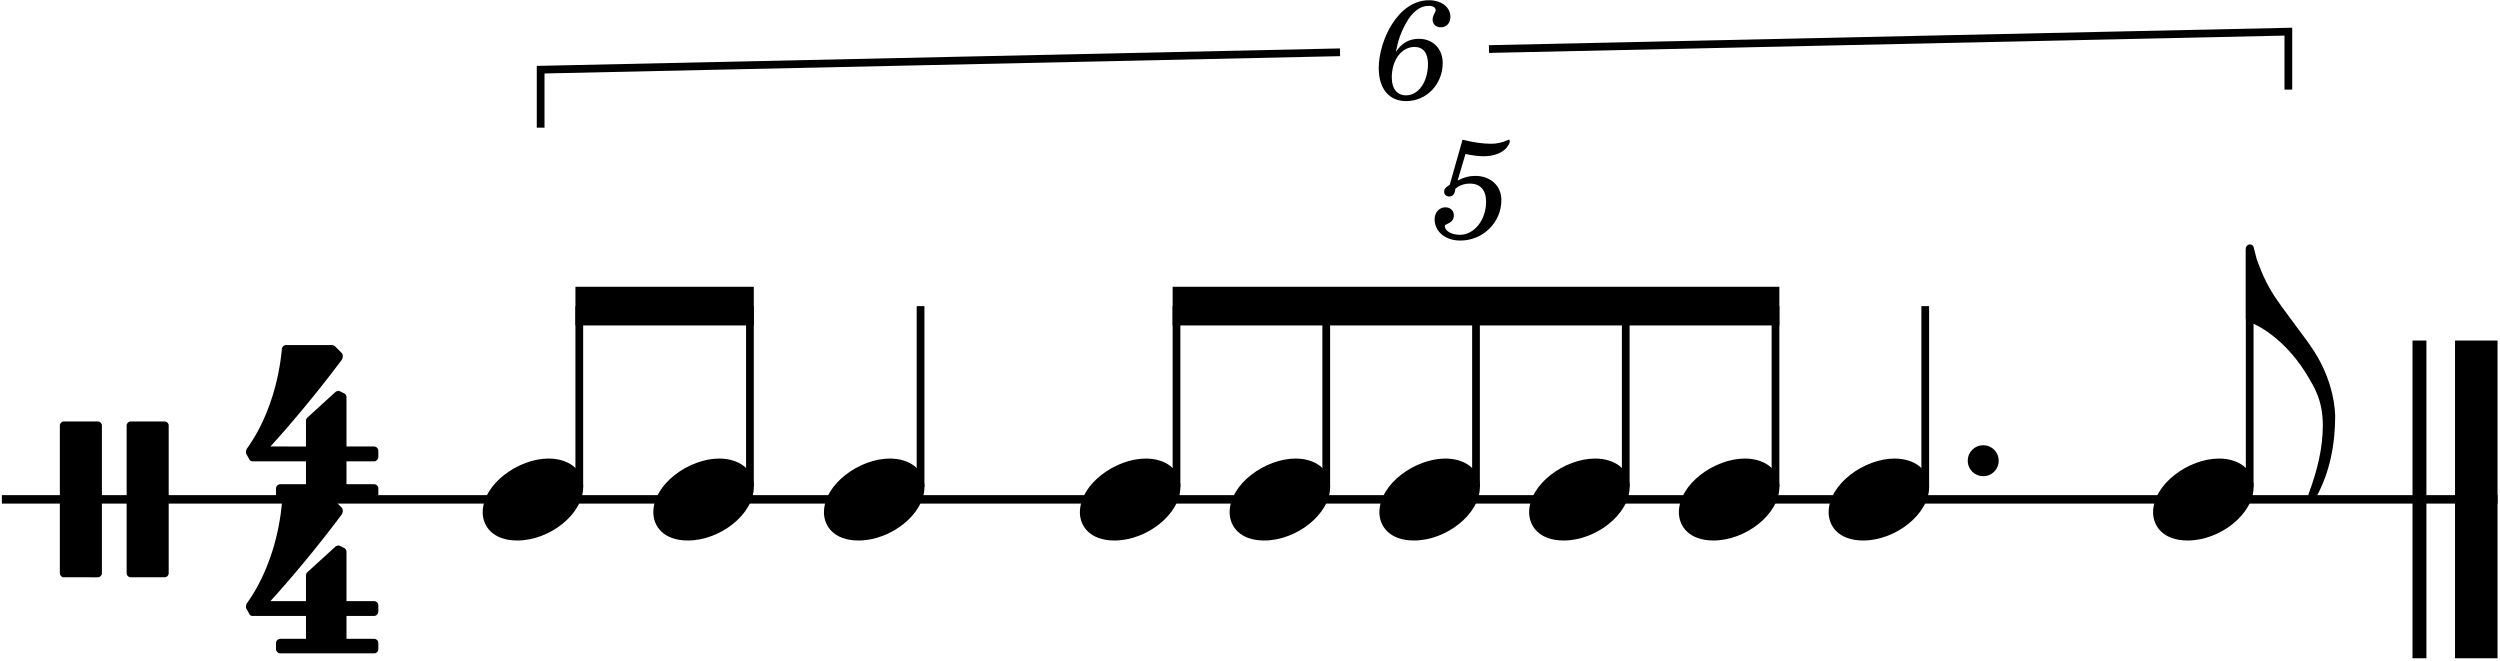 <svg xmlns="http://www.w3.org/2000/svg" baseProfile="tiny" version="1.2" viewBox="336 226 802 212" width="100%" height="100%">
  <path fill="none" stroke="currentColor" stroke-linejoin="bevel" stroke-width="2.73" d="M336.599 386.199h800.611" class="StaffLines"/>
  <path fill="none" stroke="currentColor" stroke-linejoin="bevel" stroke-width="4.46" d="M1112.16 335.235v101.928" class="BarLine"/>
  <path fill="none" stroke="currentColor" stroke-linejoin="bevel" stroke-width="13.64" d="M1130.39 335.235v101.928" class="BarLine"/>
  <path fill="none" stroke="currentColor" stroke-linejoin="bevel" stroke-width="2.48" d="M761.46 382.231v-58.032" class="Stem"/>
  <path fill="none" stroke="currentColor" stroke-linejoin="bevel" stroke-width="2.48" d="M521.839 382.231v-58.032" class="Stem"/>
  <path fill="none" stroke="currentColor" stroke-linejoin="bevel" stroke-width="2.48" d="M576.577 382.231v-58.032" class="Stem"/>
  <path fill="none" stroke="currentColor" stroke-linejoin="bevel" stroke-width="2.48" d="M631.314 382.231v-58.032" class="Stem"/>
  <path fill="none" stroke="currentColor" stroke-linejoin="bevel" stroke-width="2.48" d="M713.421 382.231v-58.032" class="Stem"/>
  <path fill="none" stroke="currentColor" stroke-linejoin="bevel" stroke-width="2.48" d="M809.5 382.231v-58.032" class="Stem"/>
  <path fill="none" stroke="currentColor" stroke-linejoin="bevel" stroke-width="2.48" d="M857.539 382.231v-58.032" class="Stem"/>
  <path fill="none" stroke="currentColor" stroke-linejoin="bevel" stroke-width="2.48" d="M905.578 382.231v-58.032" class="Stem"/>
  <path fill="none" stroke="currentColor" stroke-linejoin="bevel" stroke-width="2.48" d="M953.618 382.231v-58.032" class="Stem"/>
  <path fill="none" stroke="currentColor" stroke-linejoin="bevel" stroke-width="2.48" d="M1057.7 382.231v-76.434" class="Stem"/>
  <path d="M1056.46 328.116c0 .298.1.893.794 1.092 4.265 1.388 12.796 6.745 19.244 17.756 1.786 3.076 4.663 7.341 4.663 15.575 0 7.142-1.786 14.483-4.464 21.625q-.298.894-.298 1.488c0 .695.397.992 1.091.992.596 0 1.092-.396 1.488-1.09 4.464-7.937 6.15-17.162 6.15-26.19-.495-12.796-7.836-22.22-7.836-22.22.298 0-9.126-12.202-11.805-16.368-3.67-5.655-5.357-11.31-5.555-11.706-.1-.298-.992-3.869-.992-3.869-.1-.397-.595-.793-1.19-.793-.695 0-1.29.595-1.29 1.29z" class="Hook"/>
  <path d="M490.847 390.365c0 4.266 3.075 9.028 11.11 9.028 10.317 0 21.13-8.432 21.13-17.162 0-5.853-4.96-9.126-11.11-9.126-9.623 0-21.13 8.134-21.13 17.26" class="Note"/>
  <path d="M545.585 390.365c0 4.266 3.075 9.028 11.11 9.028 10.317 0 21.13-8.432 21.13-17.162 0-5.853-4.96-9.126-11.11-9.126-9.623 0-21.13 8.134-21.13 17.26" class="Note"/>
  <path d="M600.322 390.365c0 4.266 3.075 9.028 11.11 9.028 10.317 0 21.13-8.432 21.13-17.162 0-5.853-4.96-9.126-11.11-9.126-9.623 0-21.13 8.134-21.13 17.26" class="Note"/>
  <path d="M682.429 390.365c0 4.266 3.075 9.028 11.11 9.028 10.317 0 21.13-8.432 21.13-17.162 0-5.853-4.96-9.126-11.11-9.126-9.623 0-21.13 8.134-21.13 17.26" class="Note"/>
  <path d="M730.468 390.365c0 4.266 3.075 9.028 11.11 9.028 10.317 0 21.13-8.432 21.13-17.162 0-5.853-4.96-9.126-11.11-9.126-9.623 0-21.13 8.134-21.13 17.26" class="Note"/>
  <path d="M778.507 390.365c0 4.266 3.075 9.028 11.11 9.028 10.317 0 21.13-8.432 21.13-17.162 0-5.853-4.96-9.126-11.11-9.126-9.623 0-21.13 8.134-21.13 17.26" class="Note"/>
  <path d="M826.547 390.365c0 4.266 3.075 9.028 11.11 9.028 10.317 0 21.13-8.432 21.13-17.162 0-5.853-4.96-9.126-11.11-9.126-9.623 0-21.13 8.134-21.13 17.26" class="Note"/>
  <path d="M874.586 390.365c0 4.266 3.075 9.028 11.11 9.028 10.317 0 21.13-8.432 21.13-17.162 0-5.853-4.96-9.126-11.11-9.126-9.623 0-21.13 8.134-21.13 17.26" class="Note"/>
  <path d="M922.625 390.365c0 4.266 3.075 9.028 11.11 9.028 10.317 0 21.13-8.432 21.13-17.162 0-5.853-4.96-9.126-11.11-9.126-9.623 0-21.13 8.134-21.13 17.26" class="Note"/>
  <path d="M1026.71 390.365c0 4.266 3.075 9.028 11.11 9.028 10.317 0 21.13-8.432 21.13-17.162 0-5.853-4.96-9.126-11.11-9.126-9.623 0-21.13 8.134-21.13 17.26" class="Note"/>
  <path d="M356.489 361.2c-.695 0-1.29.596-1.29 1.29v47.418c0 .694.595 1.29 1.29 1.29H367.4c.694 0 1.29-.596 1.29-1.29V362.49c0-.694-.596-1.29-1.29-1.29zm21.427 0c-.695 0-1.29.596-1.29 1.29v47.418c0 .694.595 1.29 1.29 1.29h10.912c.694 0 1.29-.596 1.29-1.29V362.49c0-.694-.596-1.29-1.29-1.29z" class="Clef"/>
  <path d="M434.159 373.997v7.341h-8.234c-.694 0-1.389.595-1.389 1.389v1.885c0 .793.695 1.389 1.389 1.389h30.058c.793 0 1.388-.596 1.388-1.39v-1.884c0-.794-.595-1.389-1.388-1.389h-8.83v-7.34h8.83c.793 0 1.388-.695 1.388-1.489v-1.884c0-.695-.595-1.39-1.388-1.39h-8.83v-15.772c0-.595-.297-1.091-.793-1.29l-1.19-.595c-.199-.099-.496-.198-.695-.198-.297.099-.694.198-.892.397l-9.028 8.233c-.297.298-.396.695-.396 1.091v8.135H422.75s11.01-11.904 22.716-27.578c.397-.496.496-.992.496-1.389 0-.496-.198-.892-.297-.992l-2.183-2.182a1.52 1.52 0 0 0-.992-.397h-14.68c-.794 0-1.29.595-1.389 1.19 0 0-.496 7.341-3.075 15.377-2.58 8.035-5.555 12.995-8.135 16.665 0 0-.297.496-.297 1.091 0 .199 0 .397.099.596.397.694.992 1.785.992 1.785s.198.595 1.091.595z" class="TimeSig"/>
  <path d="M434.159 423.597v7.341h-8.234c-.694 0-1.389.595-1.389 1.389v1.885c0 .793.695 1.389 1.389 1.389h30.058c.793 0 1.388-.596 1.388-1.39v-1.884c0-.794-.595-1.389-1.388-1.389h-8.83v-7.34h8.83c.793 0 1.388-.695 1.388-1.489v-1.884c0-.695-.595-1.39-1.388-1.39h-8.83v-15.772c0-.595-.297-1.091-.793-1.29l-1.19-.595c-.199-.099-.496-.198-.695-.198-.297.099-.694.198-.892.397l-9.028 8.233c-.297.298-.396.695-.396 1.091v8.135H422.75s11.01-11.904 22.716-27.578c.397-.496.496-.992.496-1.389 0-.496-.198-.892-.297-.992l-2.183-2.182a1.52 1.52 0 0 0-.992-.397h-14.68c-.794 0-1.29.595-1.389 1.19 0 0-.496 7.341-3.075 15.377-2.58 8.035-5.555 12.995-8.135 16.665 0 0-.297.496-.297 1.091 0 .199 0 .397.099.596.397.694.992 1.785.992 1.785s.198.595 1.091.595z" class="TimeSig"/>
  <path fill-rule="evenodd" d="M520.599 317.998h57.218v12.401h-57.218z" class="Beam"/>
  <path fill-rule="evenodd" d="M712.181 317.998h194.637v12.401H712.181z" class="Beam"/>
  <path d="M783.787 242.68c.765-3.96 1.665-6.435 3.375-9.45 2.025-3.555 4.455-5.355 7.155-5.355 1.395 0 2.25.54 2.25 1.395 0 .315-.09.495-.405 1.08-.405.765-.585 1.305-.585 1.98 0 1.44 1.08 2.43 2.61 2.43 1.845 0 3.105-1.35 3.105-3.375 0-3.06-2.88-5.31-6.885-5.31-10.035 0-16.11 13.095-16.11 21.735 0 6.615 3.285 10.62 8.775 10.62 6.75 0 11.745-5.58 11.745-12.195 0-4.59-3.105-7.785-7.605-7.785-3.15 0-5.58 1.35-7.425 4.23m5.985-1.62c2.79 0 4.32 1.935 4.32 5.445 0 5.715-3.015 10.08-7.02 10.08-2.88 0-4.59-2.115-4.59-5.715 0-5.625 3.105-9.81 7.29-9.81" class="Tuplet"/>
  <path fill="none" stroke="currentColor" stroke-miterlimit="2" stroke-width="2.48" d="M509.439 266.956v-18.601l256.439-5.58" class="Tuplet"/>
  <path fill="none" stroke="currentColor" stroke-miterlimit="2" stroke-width="2.48" d="m813.663 241.735 256.437-5.581v18.6" class="Tuplet"/>
  <path d="M801.081 285.263c-1.395.855-1.8 1.395-1.8 2.295 0 .855.72 1.485 1.62 1.485 1.17 0 1.845-.855 1.98-2.52 1.395-1.125 2.88-1.62 4.68-1.62 3.33 0 5.175 2.07 5.175 5.805 0 5.85-3.78 10.62-8.415 10.62-2.655 0-4.815-1.26-4.815-2.745 0-.27.045-.36.27-.495 1.44-.675 2.61-1.17 2.61-3.06 0-1.44-1.125-2.52-2.7-2.52-1.98 0-3.465 1.665-3.465 3.825 0 3.96 3.42 6.84 8.235 6.84 7.29 0 13.185-5.805 13.185-13.005 0-4.545-3.465-7.74-8.37-7.74-1.935 0-3.51.405-5.67 1.485l2.52-8.505c2.385.495 4.275.72 5.895.72 2.97 0 5.625-.945 7.11-2.52.765-.9 1.215-1.665 1.215-2.25 0-.27-.135-.54-.315-.54-.135 0-.225.045-.495.18-1.485.72-3.375 1.125-5.13 1.125-2.7 0-5.895-.45-9.225-1.305z" class="Tuplet"/>
  <path d="M967.258 373.799c0 2.778 2.182 4.96 4.96 4.96s4.96-2.182 4.96-4.96-2.182-4.96-4.96-4.96-4.96 2.182-4.96 4.96" class="NoteDot"/>
</svg>
